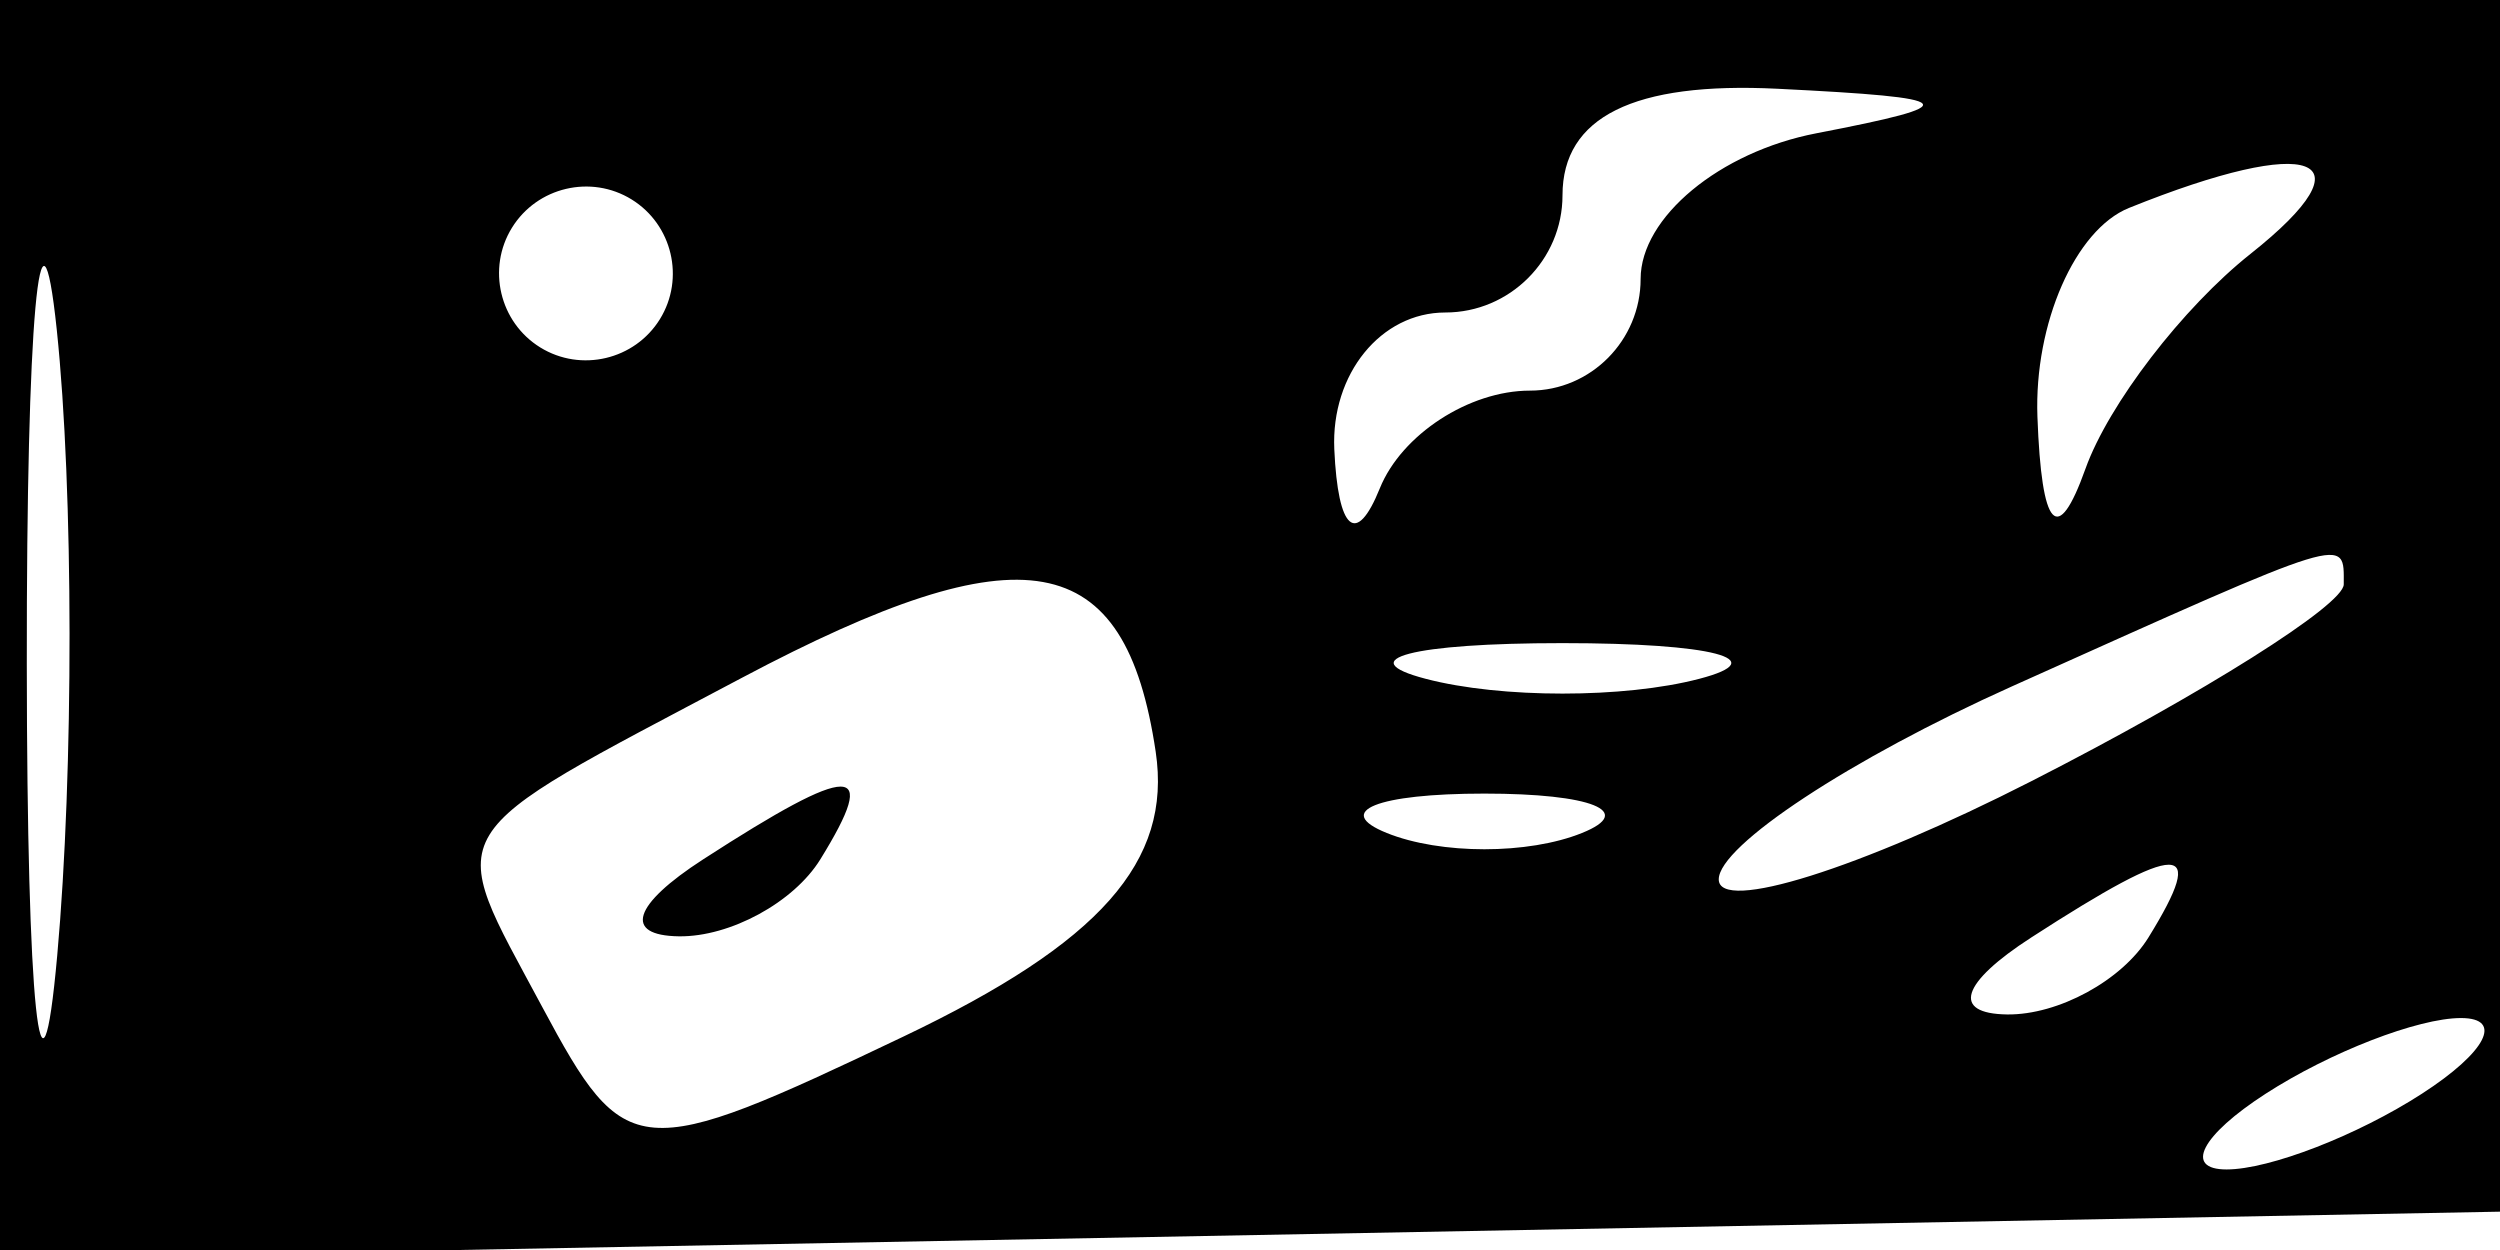 <svg xmlns="http://www.w3.org/2000/svg" width="32" height="16" viewBox="0 0 32 16" version="1.1">
	<path d="M 0 8.055 L 0 16.110 16.250 15.805 L 32.500 15.500 32.792 7.750 L 33.084 0 16.542 0 L 0 0 0 8.055 M 0.343 8.500 C 0.346 12.900, 0.522 14.576, 0.733 12.224 C 0.945 9.872, 0.942 6.272, 0.727 4.224 C 0.512 2.176, 0.339 4.100, 0.343 8.500 M 20 2.500 C 20 3.325, 19.325 4, 18.500 4 C 17.675 4, 17.036 4.787, 17.079 5.750 C 17.126 6.795, 17.361 6.997, 17.662 6.250 C 17.940 5.563, 18.804 5, 19.583 5 C 20.363 5, 21 4.356, 21 3.570 C 21 2.783, 22.012 1.944, 23.250 1.706 C 25.179 1.334, 25.108 1.253, 22.750 1.136 C 20.912 1.045, 20 1.497, 20 2.500 M 6.553 2.915 C 6.231 3.436, 6.394 4.125, 6.915 4.447 C 7.436 4.769, 8.125 4.606, 8.447 4.085 C 8.769 3.564, 8.606 2.875, 8.085 2.553 C 7.564 2.231, 6.875 2.394, 6.553 2.915 M 27.250 2.662 C 26.563 2.940, 26.036 4.142, 26.079 5.333 C 26.132 6.776, 26.337 6.999, 26.694 6 C 26.989 5.175, 27.939 3.938, 28.806 3.250 C 30.381 2.001, 29.610 1.710, 27.250 2.662 M 9.500 8.674 C 5.542 10.772, 5.683 10.539, 6.940 12.888 C 8.006 14.879, 8.159 14.892, 11.564 13.268 C 14.083 12.067, 15.002 11.029, 14.793 9.623 C 14.402 7, 13.101 6.767, 9.500 8.674 M 25.750 8.787 C 23.688 9.713, 22 10.824, 22 11.256 C 22 11.687, 23.800 11.122, 26 10 C 28.200 8.878, 30 7.743, 30 7.480 C 30 6.860, 30.126 6.822, 25.750 8.787 M 18.250 8.689 C 19.212 8.941, 20.788 8.941, 21.750 8.689 C 22.712 8.438, 21.925 8.232, 20 8.232 C 18.075 8.232, 17.288 8.438, 18.250 8.689 M 9 11 C 8.099 11.582, 7.975 11.975, 8.691 11.985 C 9.346 11.993, 10.160 11.550, 10.500 11 C 11.267 9.758, 10.921 9.758, 9 11 M 17.750 10.662 C 18.438 10.940, 19.563 10.940, 20.250 10.662 C 20.938 10.385, 20.375 10.158, 19 10.158 C 17.625 10.158, 17.063 10.385, 17.750 10.662 M 26 12 C 25.099 12.582, 24.975 12.975, 25.691 12.985 C 26.346 12.993, 27.160 12.550, 27.500 12 C 28.267 10.758, 27.921 10.758, 26 12 M 29 14 C 28.175 14.533, 27.950 14.969, 28.500 14.969 C 29.050 14.969, 30.175 14.533, 31 14 C 31.825 13.467, 32.050 13.031, 31.500 13.031 C 30.950 13.031, 29.825 13.467, 29 14" stroke="none" fill="black" fill-rule="evenodd"/>
</svg>